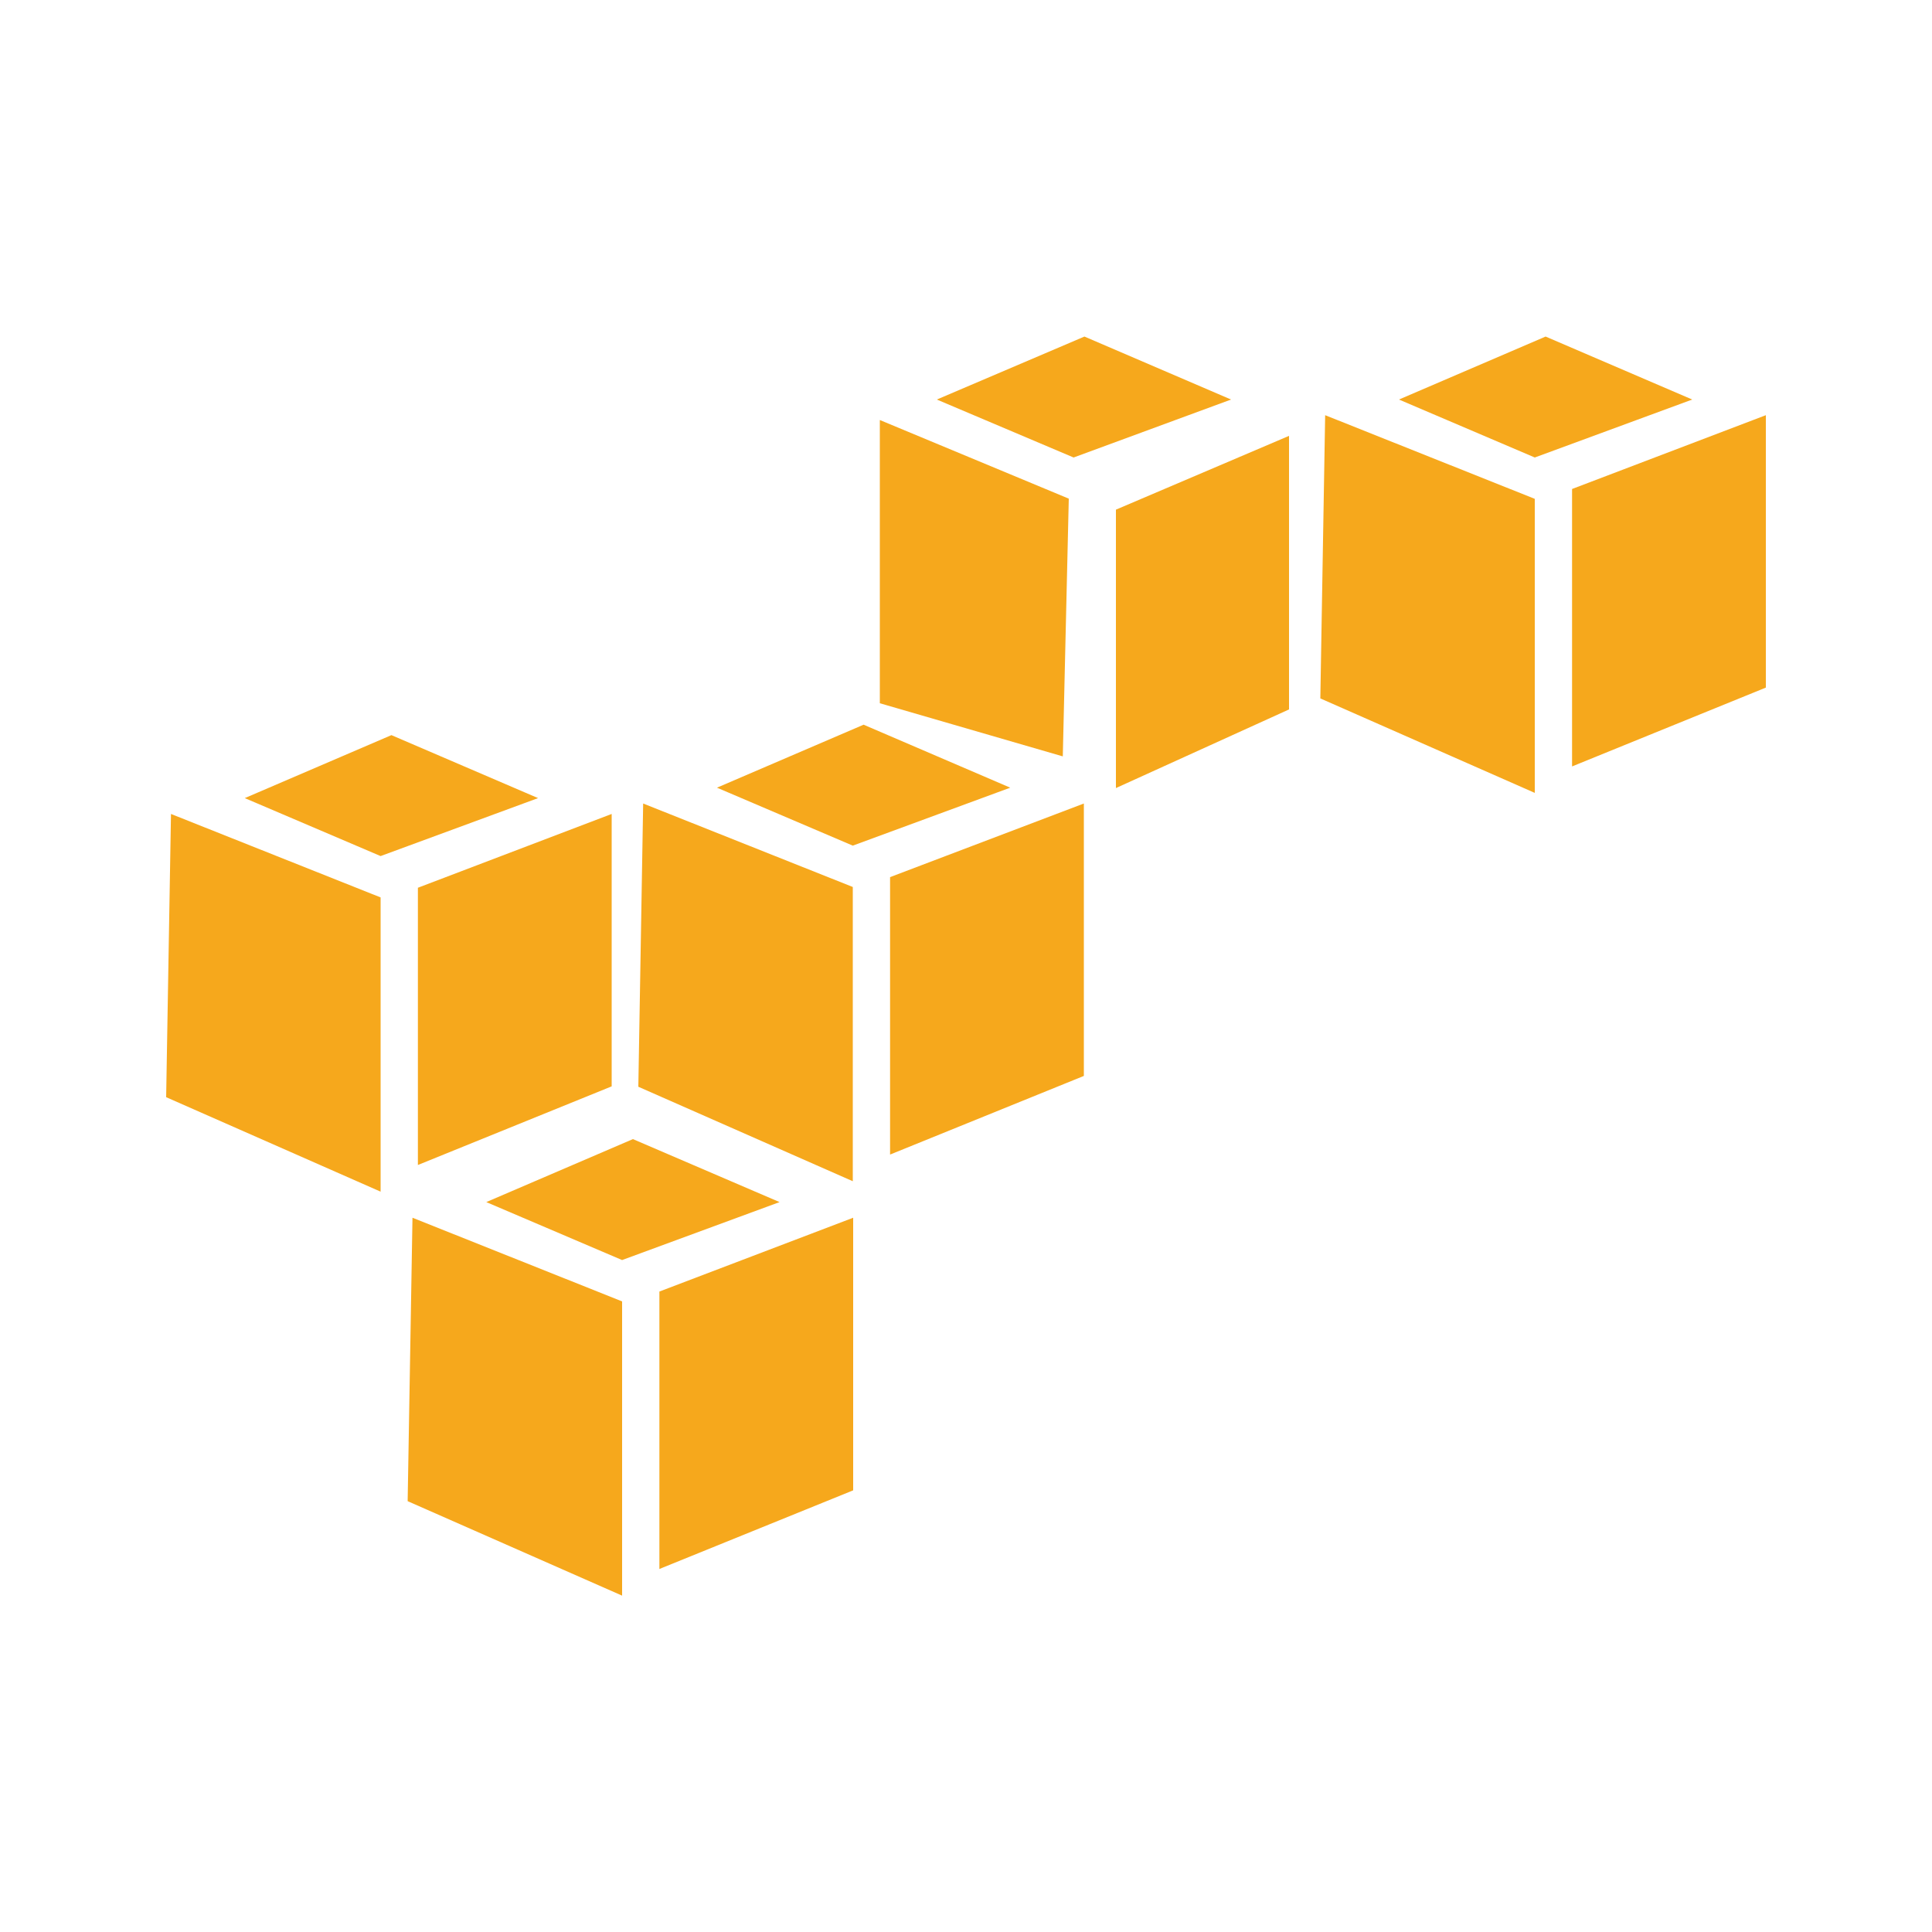 <?xml version="1.0" encoding="utf-8"?>
<!-- Generator: Adobe Illustrator 24.2.0, SVG Export Plug-In . SVG Version: 6.00 Build 0)  -->
<svg version="1.1" id="Layer_1" xmlns="http://www.w3.org/2000/svg" xmlns:xlink="http://www.w3.org/1999/xlink" x="0px" y="0px"
	 viewBox="0 0 1000 1000" style="enable-background:new 0 0 1000 1000;" xml:space="preserve">
<style type="text/css">
	.st0{fill:#F6A81C;}
</style>
<g>
	<path class="st0" d="M327.6,589.6l-75.9,32.6l70.3,30l81.5-30L327.6,589.6L327.6,589.6z M213.5,630.3L211,777l111,48.9V673.6
		L213.5,630.3L213.5,630.3z M441.6,630.3l-100.3,38.2v143.6l100.3-40.7V630.3L441.6,630.3z M561.3,174.2l-76.4,32.6l70.8,30l81.5-30
		L561.3,174.2L561.3,174.2z M455.4,217.4v146.6l94.7,27.5l3.1-133.4L455.4,217.4L455.4,217.4z M667.2,225.6l-89.6,38.2v144.1
		l89.6-40.7L667.2,225.6L667.2,225.6z M202.6,380.5l-75.9,32.6l70.3,30l81.5-30L202.6,380.5L202.6,380.5z M88.5,421.3L86,567.9
		l111,48.9V464.5L88.5,421.3z M316.6,421.3l-100.3,38.2V603l100.3-40.7V421.3z M447,375.1l-75.9,32.6l70.3,30l81.5-30L447,375.1
		L447,375.1z M332.9,415.9l-2.5,146.6l111,48.9V459.1L332.9,415.9z M561,415.9L460.7,454v143.6L561,556.9V415.9L561,415.9z
		 M800,174.2l-75.9,32.6l70.3,30l81.5-30L800,174.2L800,174.2z M685.9,214.9l-2.5,146.6l111,48.9V258.2
		C794.4,258.2,685.9,214.9,685.9,214.9z M914,214.9l-100.3,38.2v143.6L914,355.9C914,355.9,914,214.9,914,214.9z"/>
</g>
</svg>
